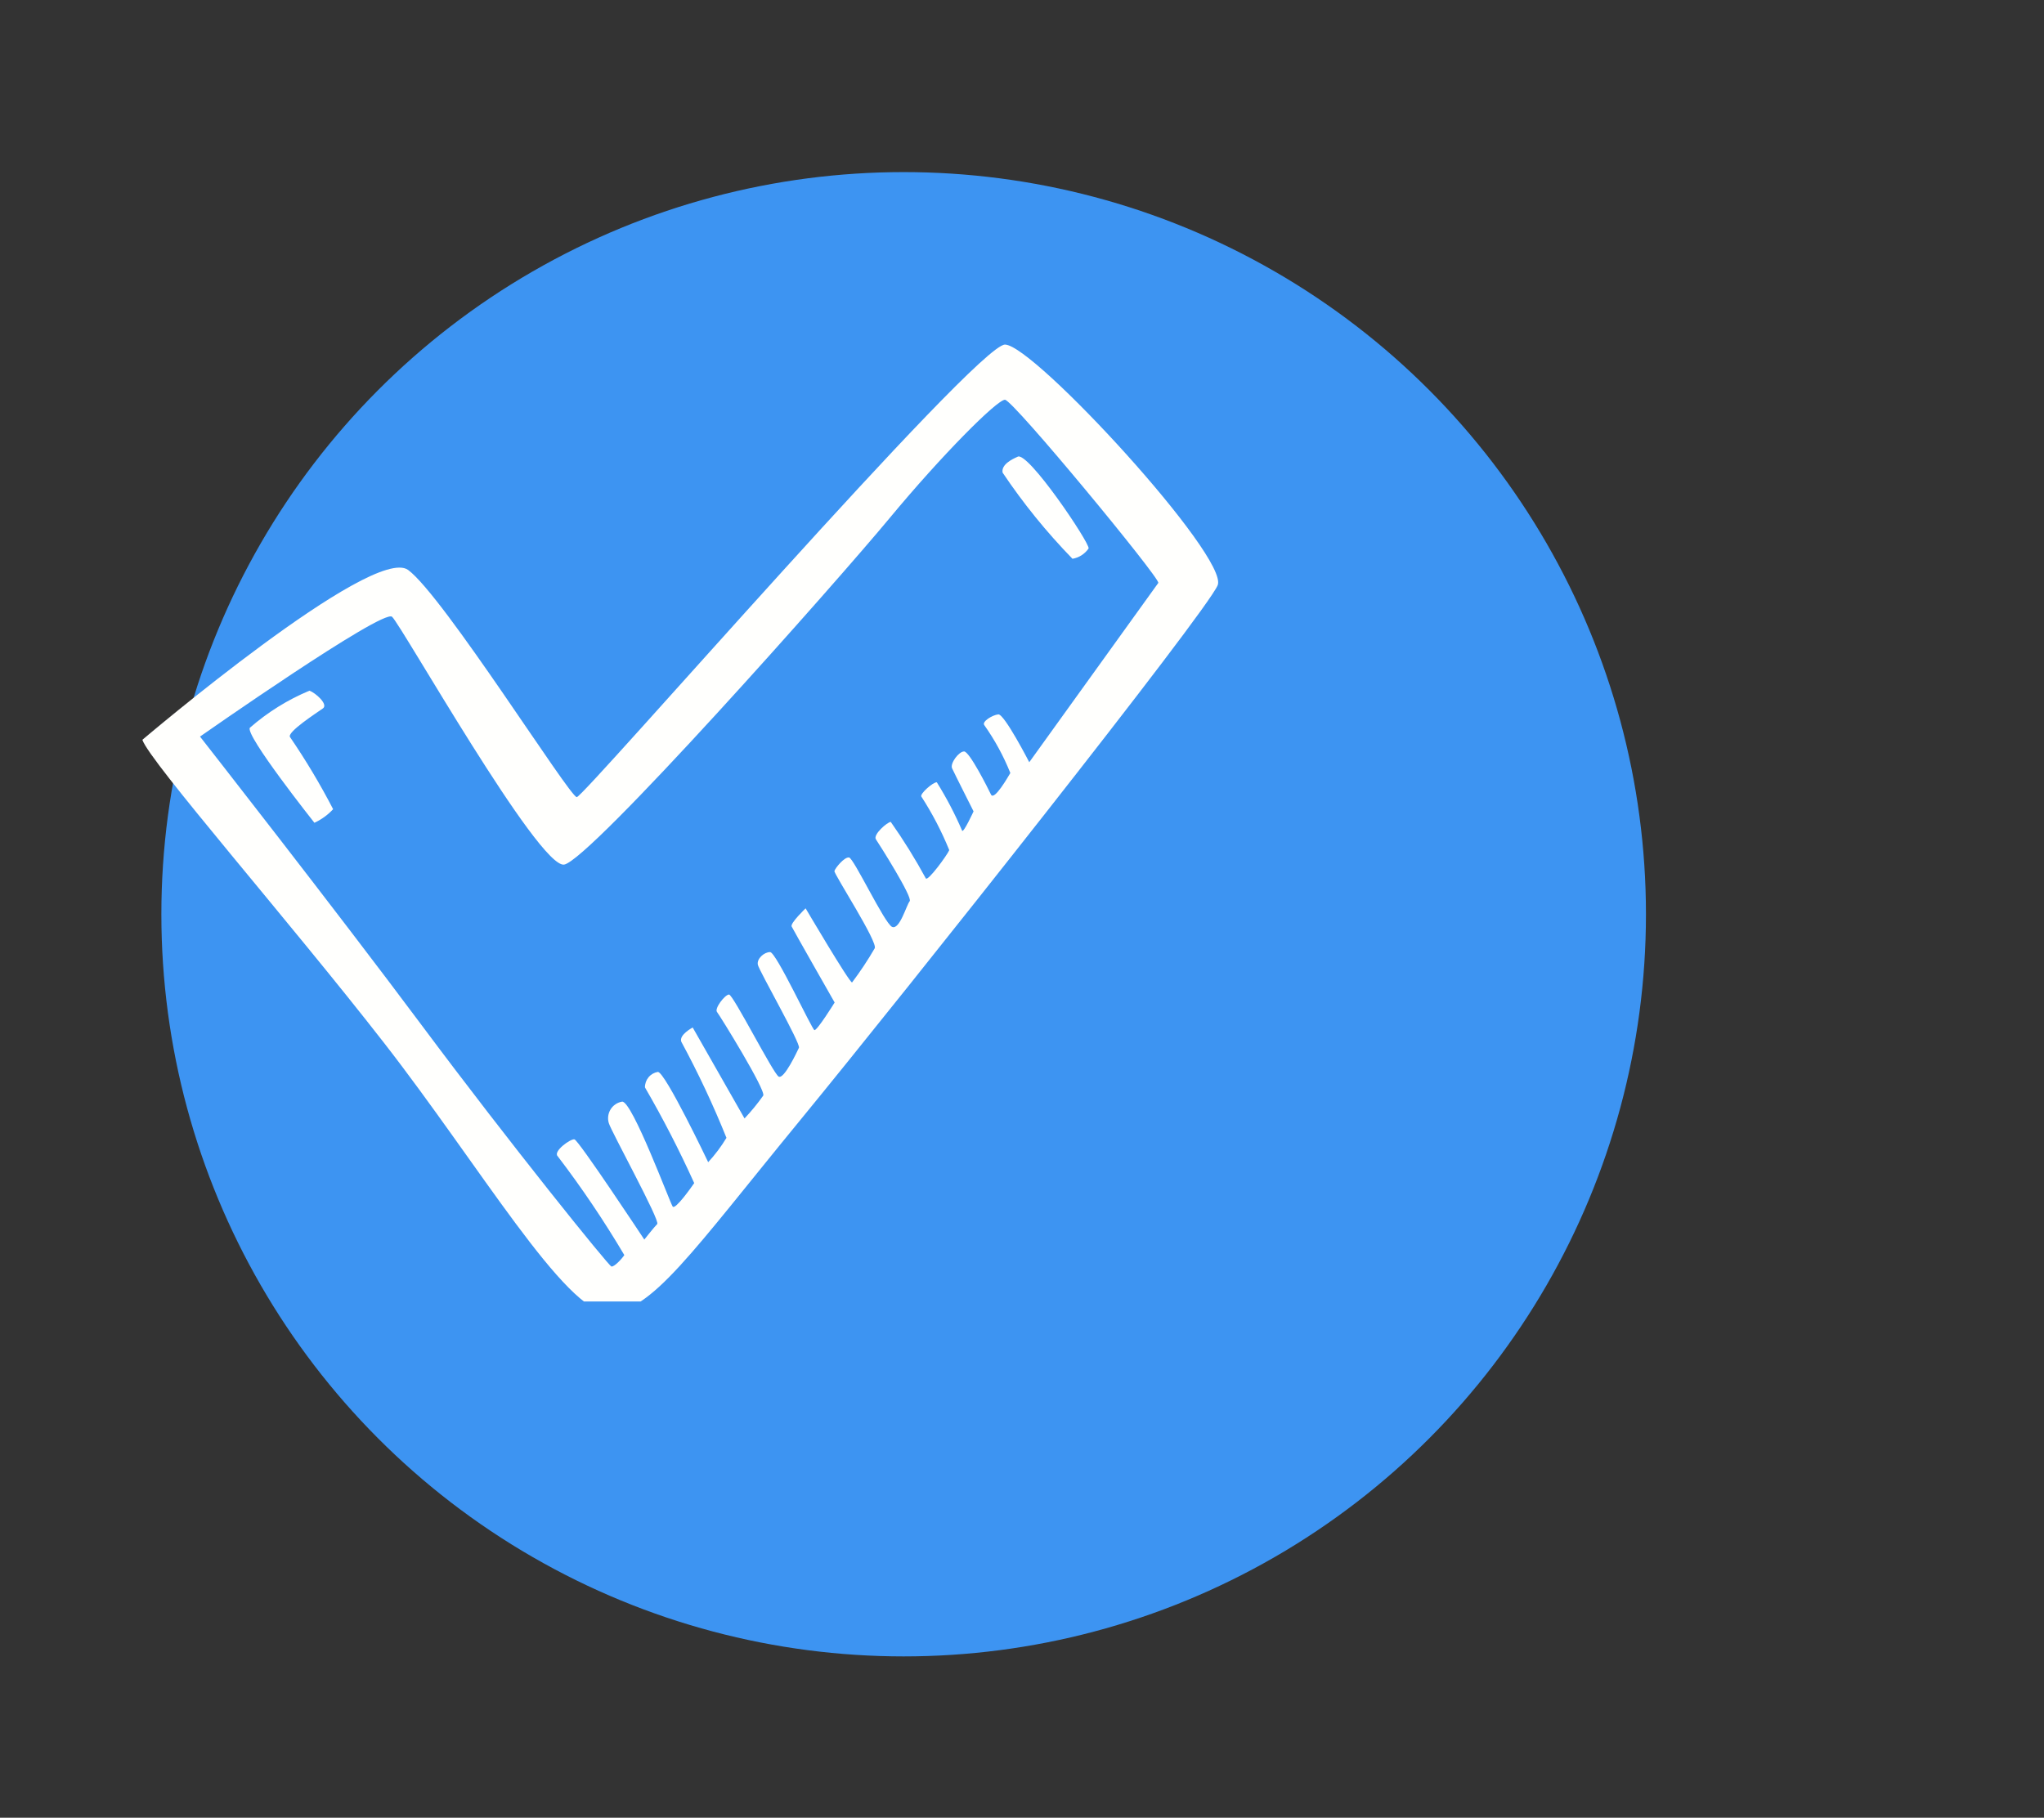 <svg width="190" height="169" viewBox="0 0 190 169" fill="none" xmlns="http://www.w3.org/2000/svg">
<rect x="0" y="0" width="190" height="169" fill="#333333" stroke="none"/>
<circle cx="84" cy="85" r="69" fill="#3D94F2"/>
<g clip-path="url(#clip0_319_579)">
<path d="M93.416 32.037C90.757 32.037 54.275 74.111 53.615 74.111C52.955 74.111 41.221 55.418 37.943 52.994C34.664 50.57 13.234 68.782 13.234 68.782C13.894 70.785 26.888 85.632 35.724 96.992C44.559 108.352 52.556 122.037 56.554 122.037C60.552 122.037 64.37 116.347 74.365 104.165C84.36 91.983 112.087 57.001 113.187 54.416C114.286 51.832 96.095 32.037 93.416 32.037ZM95.675 70.866C95.675 70.866 93.356 66.358 92.796 66.418C92.237 66.478 91.237 67.099 91.497 67.419C92.474 68.802 93.286 70.295 93.916 71.867C93.736 72.168 92.416 74.492 92.117 73.871C91.817 73.25 90.118 69.864 89.618 69.864C89.118 69.864 88.299 70.986 88.498 71.427C88.698 71.867 90.497 75.434 90.497 75.434C90.497 75.434 89.578 77.437 89.438 77.237C88.767 75.676 87.979 74.169 87.079 72.729C86.699 72.729 85.5 73.811 85.64 74.051C86.662 75.628 87.532 77.299 88.239 79.04C88.059 79.481 86.239 81.985 86.059 81.665C85.076 79.853 83.988 78.1 82.801 76.415C82.501 76.415 81.122 77.598 81.422 78.038C81.722 78.479 84.86 83.428 84.56 83.789C84.26 84.149 83.621 86.493 82.921 86.173C82.221 85.852 79.363 79.781 78.923 79.721C78.483 79.661 77.624 80.723 77.564 80.984C77.504 81.244 81.682 87.675 81.302 88.176C80.666 89.273 79.965 90.33 79.203 91.342C78.943 91.342 74.885 84.45 74.885 84.45C74.885 84.45 73.446 85.832 73.585 86.133C73.725 86.433 77.584 93.205 77.584 93.205C77.584 93.205 75.944 95.85 75.704 95.77C75.465 95.69 72.146 88.517 71.586 88.517C71.027 88.517 70.327 89.138 70.447 89.699C70.567 90.26 74.445 97.032 74.265 97.413C74.085 97.793 72.886 100.358 72.386 100.098C71.886 99.837 68.148 92.464 67.768 92.464C67.388 92.464 66.389 93.766 66.649 94.087C66.909 94.407 71.207 101.36 70.947 101.861C70.418 102.609 69.836 103.318 69.208 103.985L64.39 95.529C64.39 95.529 63.09 96.211 63.33 96.852C64.897 99.749 66.299 102.732 67.528 105.788C67.041 106.599 66.471 107.357 65.829 108.052C65.829 108.052 61.831 99.657 61.151 99.657C60.813 99.714 60.505 99.891 60.285 100.156C60.066 100.42 59.947 100.755 59.952 101.099C61.627 103.985 63.155 106.954 64.53 109.995C64.27 110.376 62.771 112.5 62.531 112.179C62.291 111.859 58.773 102.362 57.833 102.422C57.613 102.458 57.403 102.54 57.218 102.664C57.032 102.788 56.876 102.951 56.758 103.141C56.641 103.331 56.565 103.544 56.537 103.765C56.508 103.987 56.528 104.212 56.594 104.425C56.834 105.227 61.391 113.501 61.092 113.802C60.792 114.103 59.892 115.245 59.892 115.245C59.892 115.245 53.775 105.988 53.395 105.928C53.015 105.868 51.396 107.05 51.836 107.491C54.08 110.431 56.149 113.502 58.033 116.687C57.833 117.008 57.093 117.809 56.834 117.749C56.574 117.689 47.438 106.369 39.222 95.349C31.006 84.33 18.592 68.481 18.592 68.481C18.592 68.481 35.584 56.58 36.443 57.342C37.303 58.103 50.077 80.743 52.436 80.383C54.794 80.022 77.803 54.076 82.681 48.185C87.559 42.295 92.676 37.166 93.416 37.166C94.156 37.166 107.909 53.835 107.669 54.196L95.675 70.866ZM30.026 65.857C30.526 65.476 29.327 64.414 28.767 64.214C26.747 65.053 24.876 66.217 23.23 67.66C22.73 68.301 29.227 76.496 29.227 76.496C29.883 76.193 30.474 75.764 30.966 75.233C29.771 72.923 28.436 70.688 26.968 68.541C26.588 68.101 29.527 66.217 30.026 65.857ZM93.196 43.938C95.115 46.801 97.29 49.483 99.693 51.952C99.994 51.9 100.282 51.788 100.539 51.623C100.797 51.457 101.019 51.242 101.192 50.99C101.312 50.489 95.475 41.814 94.575 42.475C94.116 42.675 93.056 43.176 93.196 43.938Z" fill="#FFFFFD"/>
</g>
<defs>
<clipPath id="clip0_319_579">
<rect width="121" height="121" fill="white"/>
</clipPath>
</defs>
</svg>
